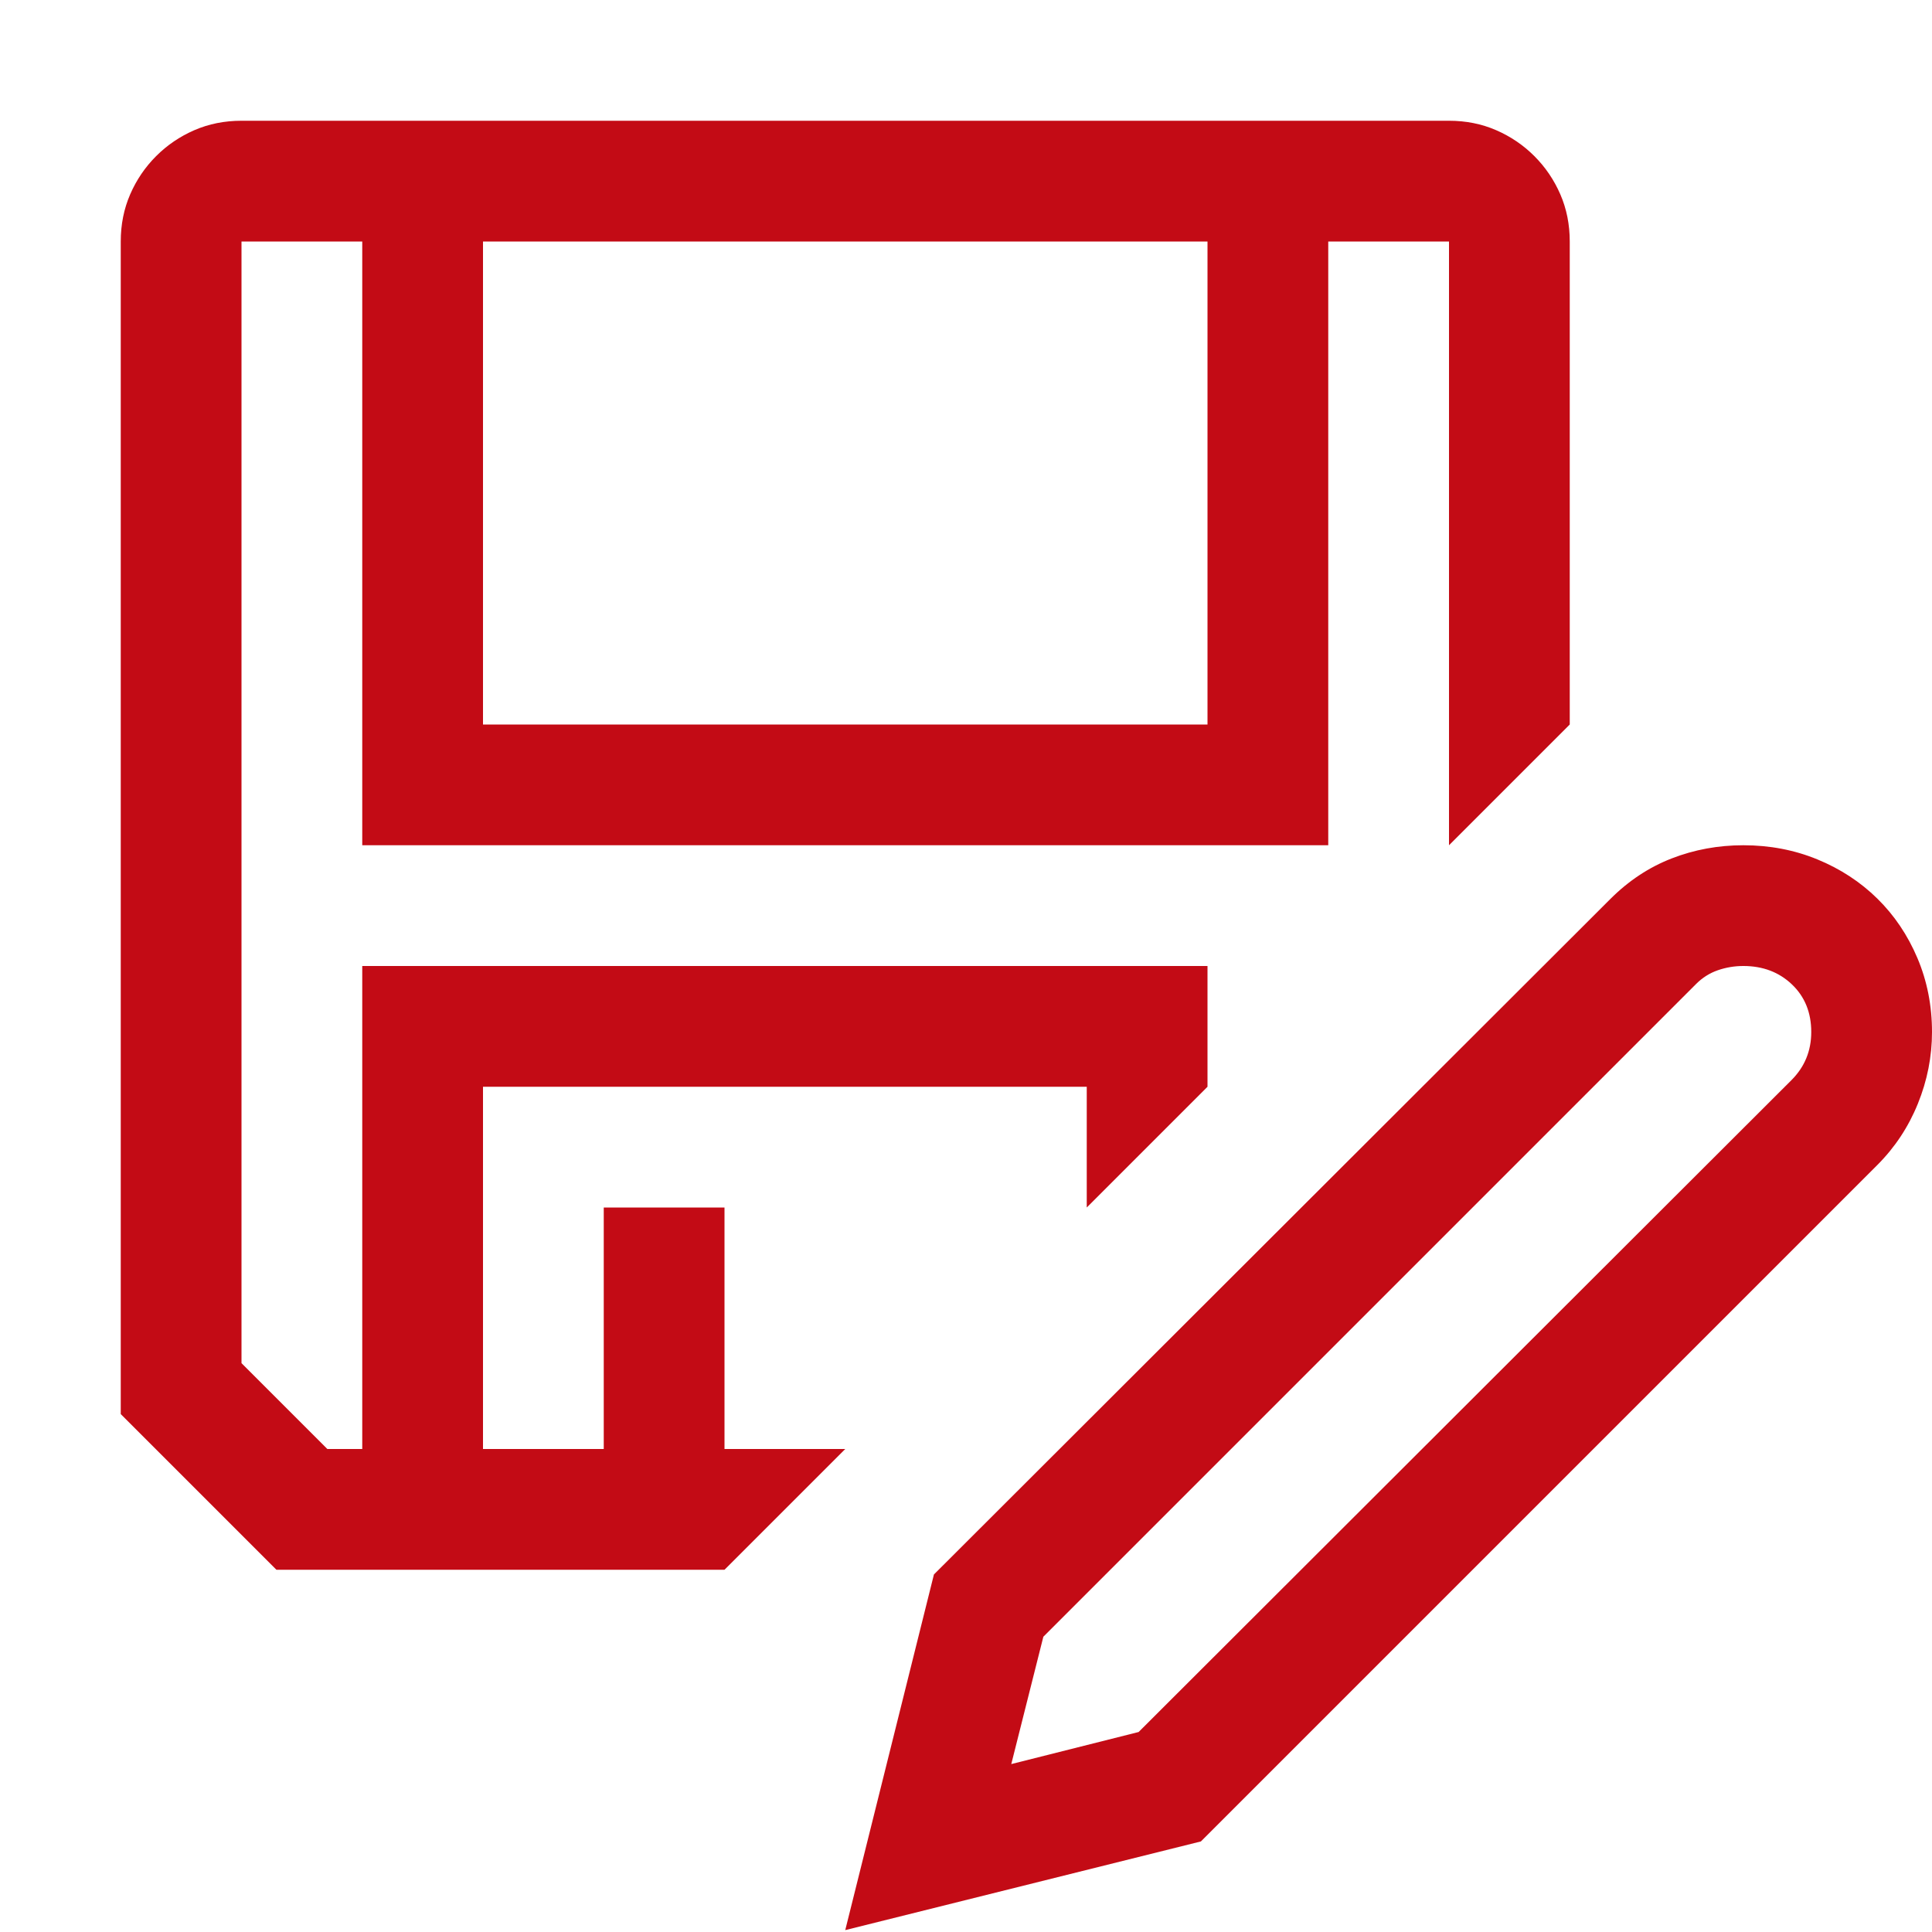 <?xml version="1.0" standalone="no"?>
<!DOCTYPE svg PUBLIC "-//W3C//DTD SVG 1.1//EN" "http://www.w3.org/Graphics/SVG/1.1/DTD/svg11.dtd" >
<svg xmlns="http://www.w3.org/2000/svg" xmlns:xlink="http://www.w3.org/1999/xlink" version="1.1" viewBox="0 0 2048 2048">
  <g transform="matrix(1 0 0 -1 0 2048)">
   <path fill="#C30B15" d="M1848 1152q42 0 78.5 -15t63.5 -41.5t42.5 -63t15.5 -78.5q0 -39 -15 -76t-43 -65l-717 -717l-377 -94l94 377l717 716q29 29 65 43t76 14zM1899 903q21 21 21 51q0 31 -20.5 50.5t-51.5 19.5q-14 0 -27 -4.5t-23 -14.5l-692 -692l-34 -135l135 34zM768 512h128
l-128 -128h-475l-165 165v1243q0 27 10 50t27.5 40.5t40.5 27.5t50 10h1280q27 0 50 -10t40.5 -27.5t27.5 -40.5t10 -50v-512l-128 -128v640h-128v-640h-1024v640h-128v-1189l91 -91h37v512h896v-128l-128 -128v128h-640v-384h128v256h128v-256zM512 1280h768v512h-768v-512
z" />
  </g>
</svg>
